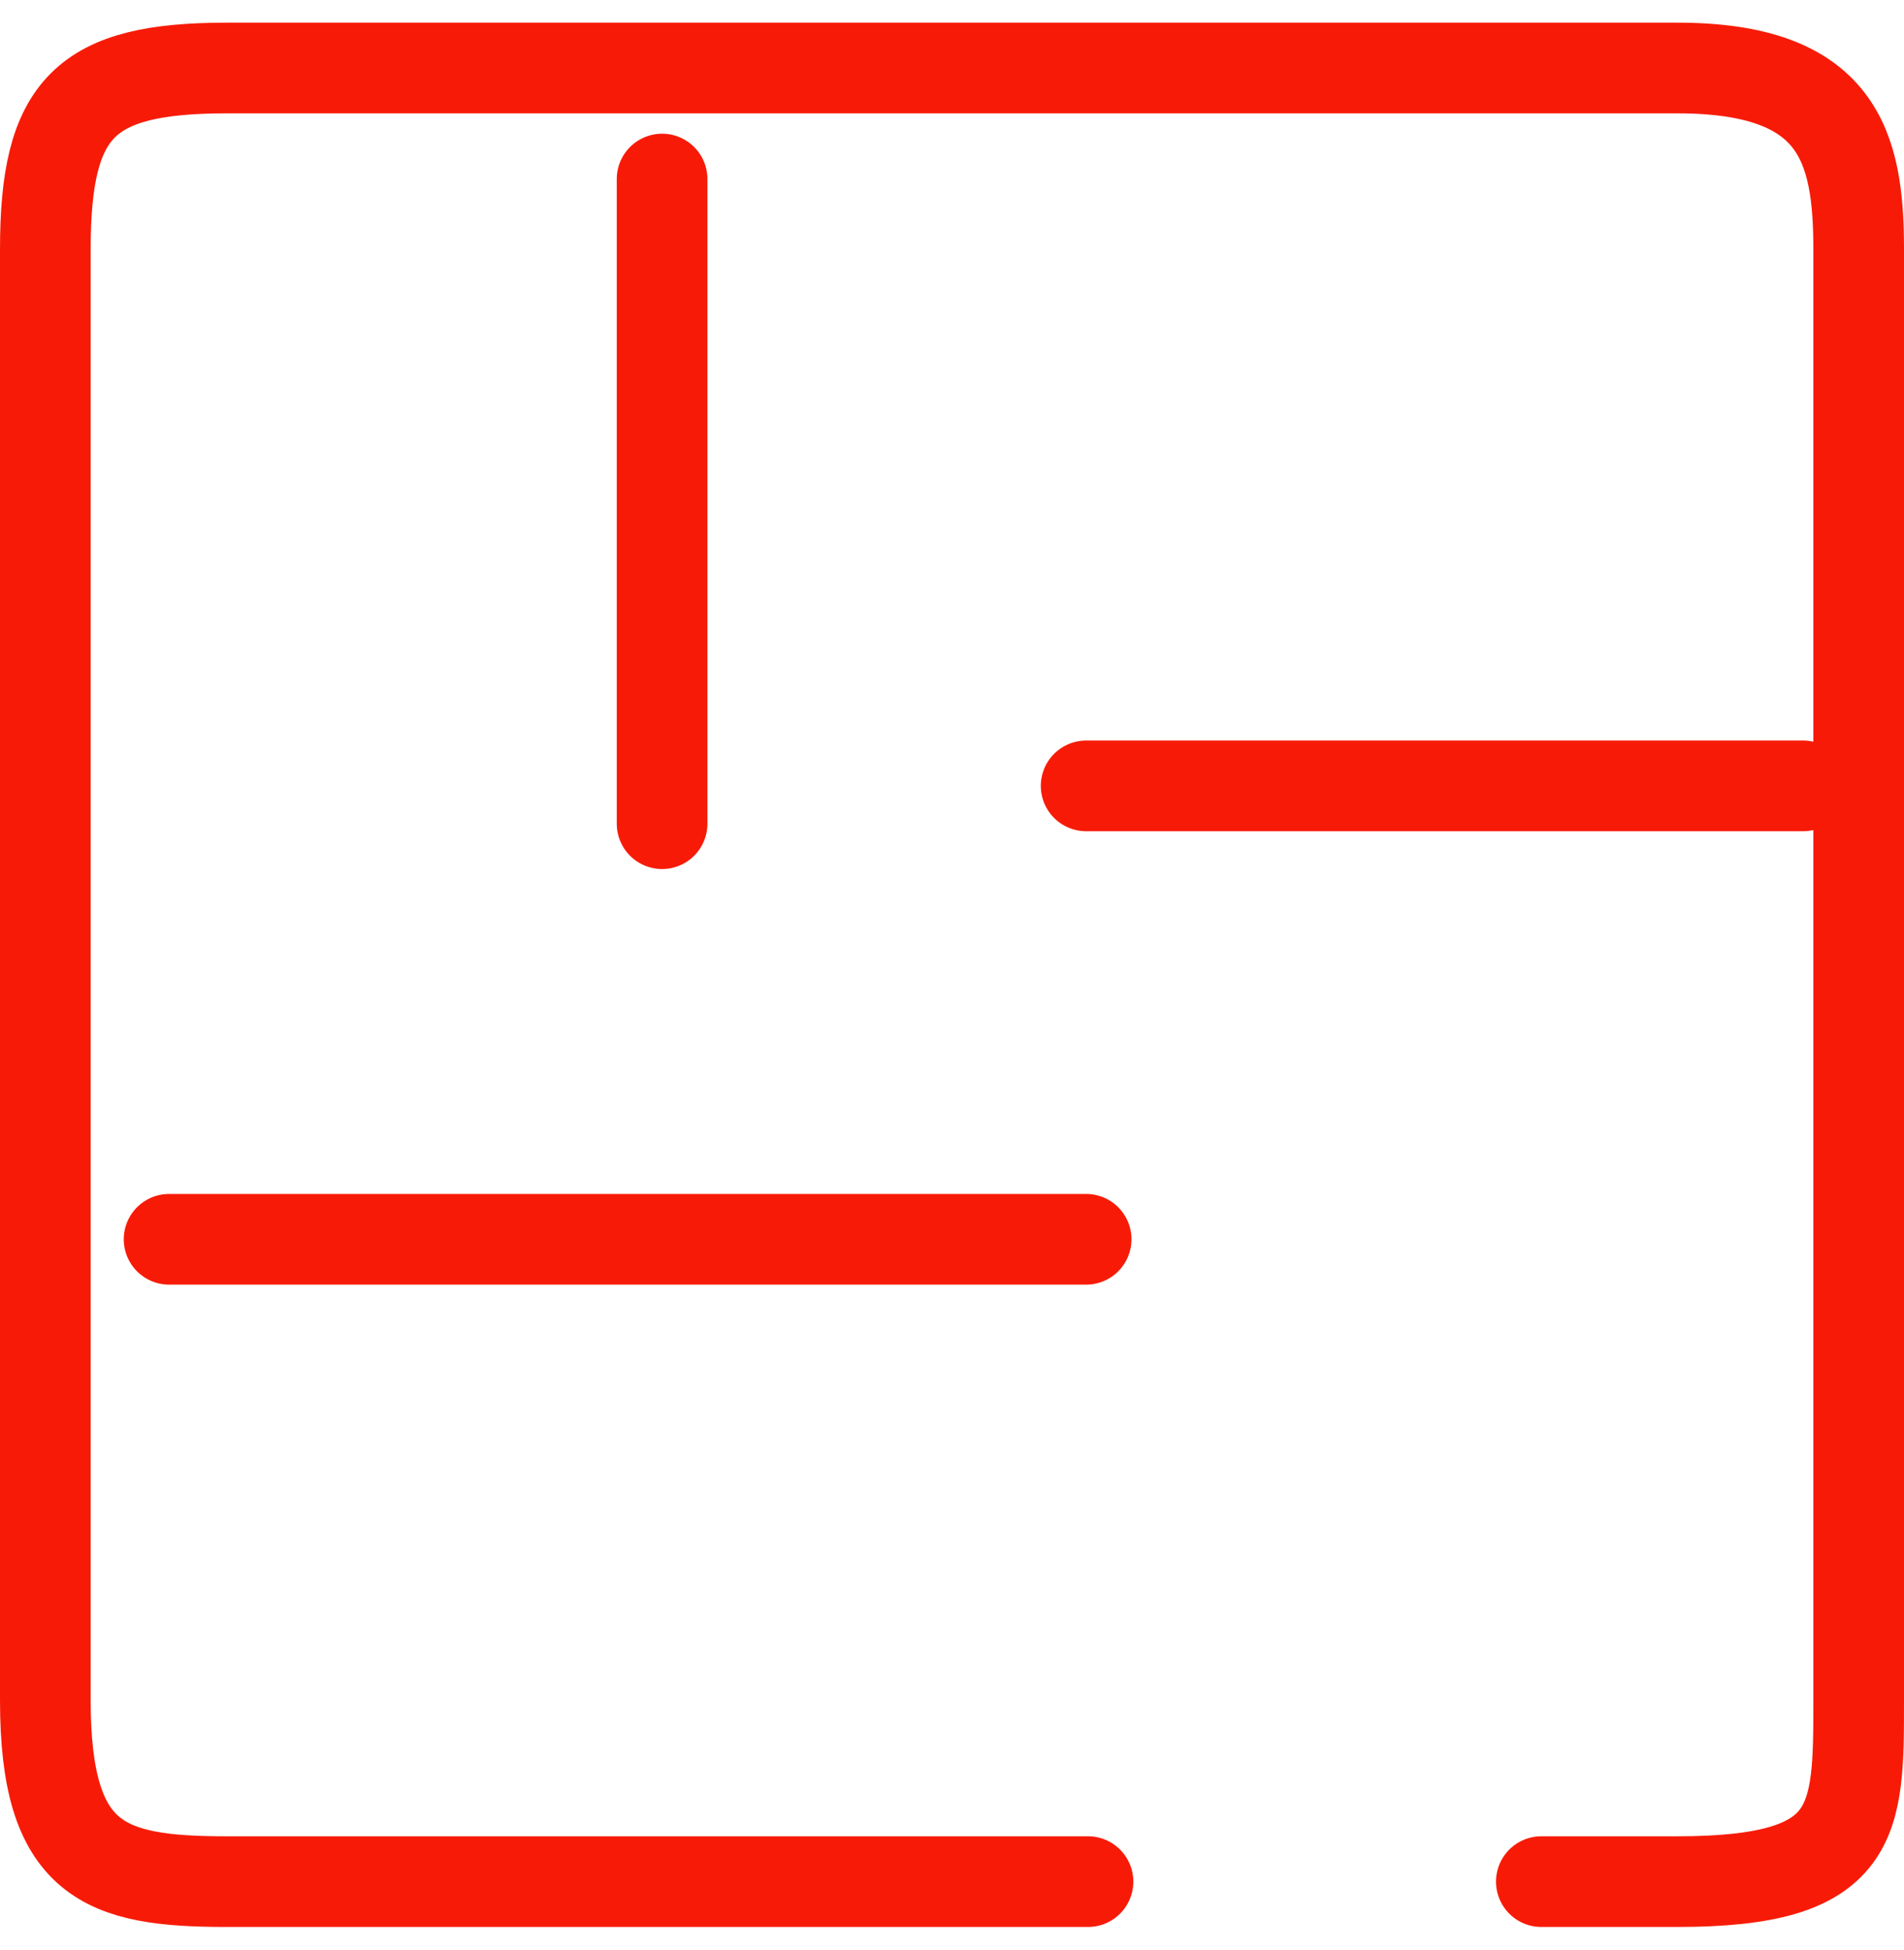<svg width="42" height="43" viewBox="0 0 42 43" fill="none" xmlns="http://www.w3.org/2000/svg">
<g id="icon">
<path id="Vector" d="M34 41.5H37C41 41.5 41 40.196 41 37.5V5.5C41 3.239 40.565 1.5 37 1.5H5C1.87 1.5 1 2.37 1 5.5V37.5C1 41.065 2.304 41.5 5 41.5H24" stroke="#F71B07" stroke-width="2" stroke-linecap="round" stroke-linejoin="round"/>
<path id="Vector_2" d="M14.605 3.949V18.167M23.959 27.333H3.73M23.959 17.333H39.776" stroke="#F71B07" stroke-width="2" stroke-linecap="round" stroke-linejoin="round"/>
</g>
</svg>
